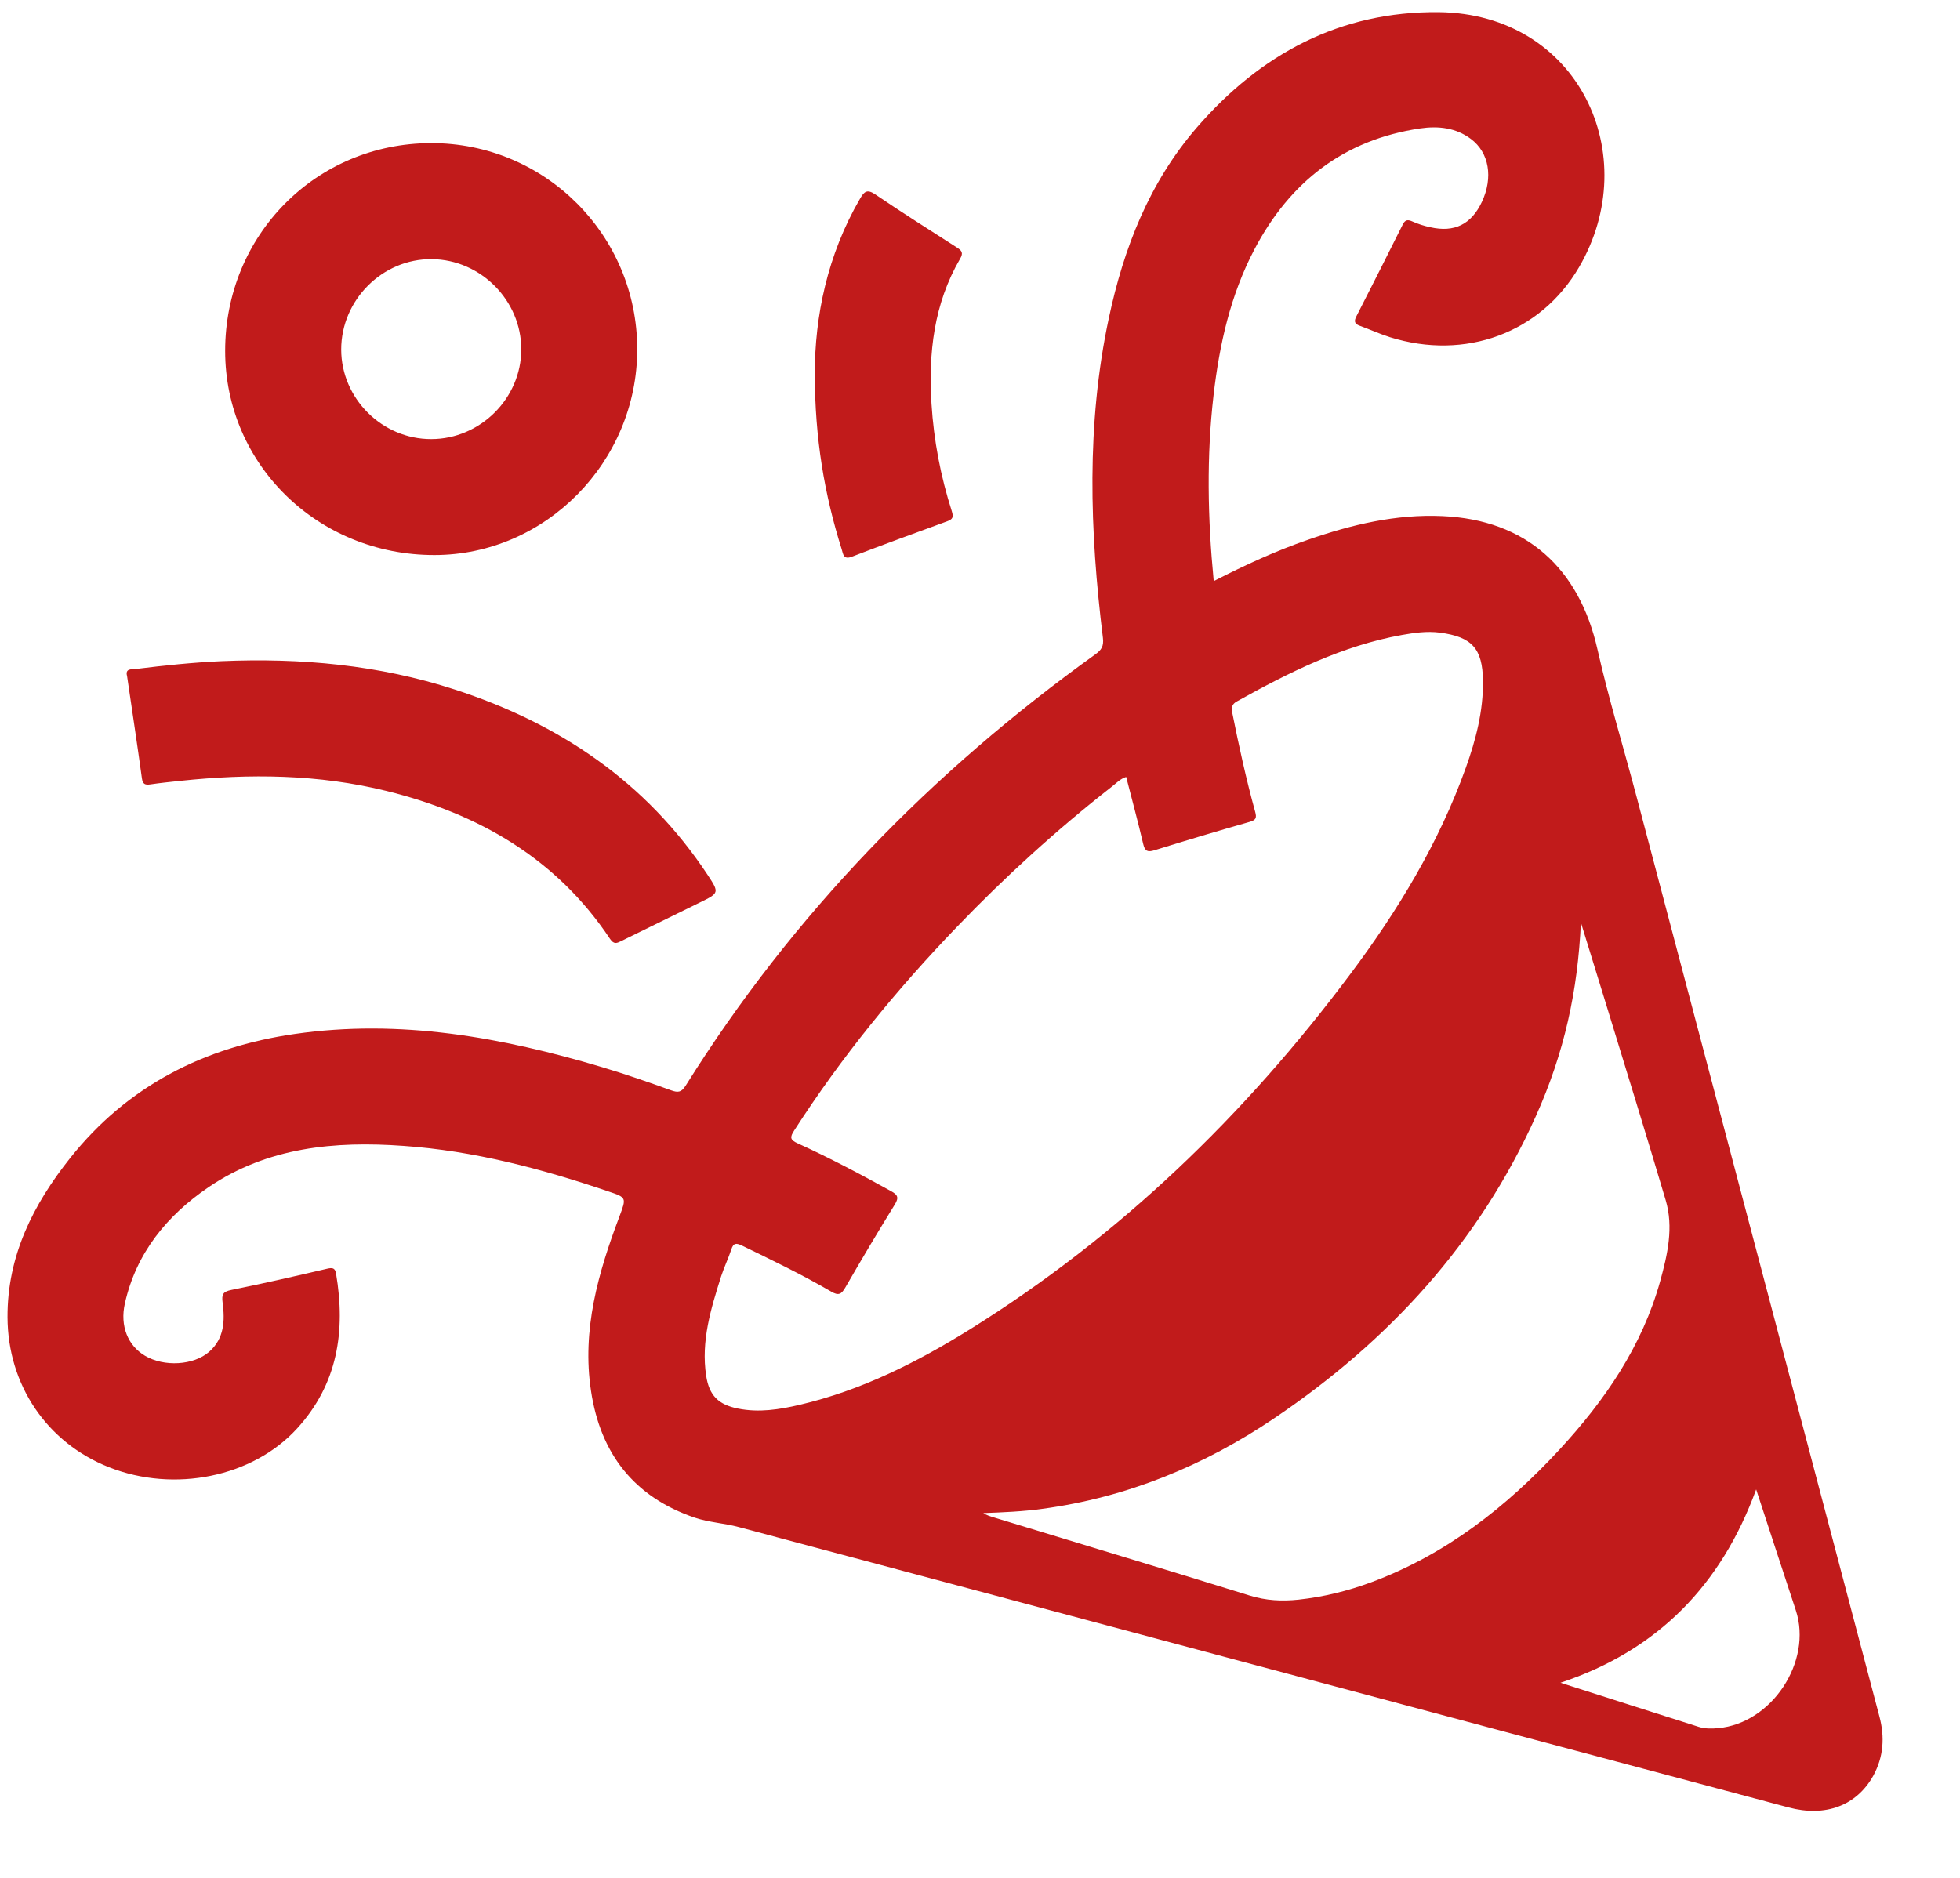 ﻿<?xml version="1.0" encoding="utf-8"?>
<svg version="1.1" xmlns:xlink="http://www.w3.org/1999/xlink" width="24px" height="23px" xmlns="http://www.w3.org/2000/svg">
  <g transform="matrix(1 0 0 1 -1734 -482 )">
    <path d="M 1.738 9.535  C 1.681 9.119  1.618 8.704  1.556 8.28  C 1.529 8.184  1.615 8.199  1.667 8.193  C 2.013 8.15  2.359 8.114  2.708 8.098  C 3.681 8.056  4.64 8.143  5.568 8.445  C 6.847 8.86  7.912 9.576  8.664 10.714  C 8.81 10.935  8.806 10.938  8.573 11.052  C 8.252 11.21  7.93 11.367  7.609 11.525  C 7.556 11.551  7.519 11.572  7.471 11.501  C 6.814 10.514  5.861 9.967  4.735 9.688  C 3.901 9.482  3.056 9.474  2.206 9.564  C 2.085 9.577  1.963 9.589  1.842 9.607  C 1.779 9.616  1.748 9.606  1.738 9.535  Z M 10.306 6.726  C 10.095 6.056  9.978 5.372  9.977 4.578  C 9.977 3.877  10.129 3.124  10.532 2.432  C 10.584 2.341  10.621 2.316  10.719 2.382  C 11.046 2.604  11.381 2.816  11.715 3.03  C 11.774 3.068  11.801 3.094  11.756 3.17  C 11.435 3.721  11.367 4.324  11.406 4.946  C 11.434 5.395  11.518 5.834  11.655 6.262  C 11.677 6.332  11.668 6.36  11.597 6.385  C 11.208 6.527  10.819 6.669  10.432 6.818  C 10.326 6.859  10.325 6.786  10.306 6.726  Z M 22.938 21.749  C 23.064 21.518  23.081 21.277  23.013 21.022  C 22.022 17.271  21.034 13.518  20.042 9.767  C 19.883 9.163  19.698 8.562  19.561 7.954  C 19.336 6.957  18.686 6.366  17.662 6.321  C 17.092 6.295  16.548 6.426  16.016 6.611  C 15.624 6.746  15.248 6.92  14.862 7.117  C 14.787 6.343  14.773 5.591  14.86 4.839  C 14.932 4.217  15.067 3.612  15.361 3.053  C 15.794 2.229  16.456 1.711  17.39 1.573  C 17.609 1.541  17.826 1.563  18.011 1.702  C 18.235 1.869  18.285 2.175  18.146 2.472  C 18.017 2.747  17.81 2.851  17.513 2.783  C 17.439 2.767  17.366 2.745  17.298 2.714  C 17.24 2.688  17.207 2.688  17.176 2.751  C 16.989 3.126  16.8 3.5  16.609 3.874  C 16.577 3.935  16.586 3.967  16.65 3.99  C 16.774 4.035  16.894 4.09  17.02 4.13  C 17.942 4.418  18.863 4.08  19.335 3.273  C 20.136 1.902  19.329 0.169  17.619 0.149  C 16.411 0.136  15.434 0.662  14.655 1.562  C 14.073 2.235  13.759 3.039  13.577 3.899  C 13.3 5.198  13.344 6.505  13.505 7.812  C 13.518 7.917  13.485 7.962  13.41 8.016  C 11.403 9.458  9.709 11.197  8.396 13.297  C 8.344 13.379  8.304 13.385  8.217 13.354  C 7.938 13.253  7.658 13.156  7.374 13.071  C 6.145 12.704  4.898 12.478  3.609 12.664  C 2.502 12.823  1.562 13.299  0.858 14.185  C 0.406 14.754  0.089 15.381  0.092 16.133  C 0.095 16.961  0.572 17.669  1.336 17.971  C 2.135 18.286  3.092 18.092  3.635 17.499  C 4.136 16.953  4.234 16.303  4.115 15.599  C 4.103 15.53  4.072 15.524  4.007 15.539  C 3.617 15.63  3.227 15.72  2.834 15.799  C 2.731 15.82  2.712 15.852  2.726 15.955  C 2.755 16.174  2.747 16.393  2.562 16.556  C 2.371 16.724  2.008 16.744  1.775 16.605  C 1.566 16.481  1.467 16.241  1.529 15.965  C 1.668 15.346  2.043 14.889  2.553 14.541  C 3.277 14.05  4.098 13.974  4.941 14.035  C 5.802 14.095  6.631 14.314  7.445 14.591  C 7.675 14.668  7.671 14.668  7.585 14.899  C 7.325 15.588  7.123 16.289  7.237 17.037  C 7.352 17.801  7.761 18.334  8.507 18.588  C 8.682 18.647  8.868 18.655  9.045 18.703  C 11.142 19.262  13.239 19.824  15.335 20.384  C 17.524 20.969  19.711 21.554  21.9 22.137  C 22.353 22.258  22.733 22.116  22.938 21.749  Z M 11.875 16.283  C 11.225 16.687  10.545 17.03  9.792 17.206  C 9.544 17.264  9.293 17.304  9.036 17.252  C 8.796 17.204  8.684 17.091  8.647 16.851  C 8.582 16.426  8.705 16.029  8.83 15.633  C 8.866 15.522  8.918 15.415  8.955 15.303  C 8.981 15.221  9.016 15.223  9.086 15.256  C 9.455 15.435  9.824 15.613  10.179 15.82  C 10.266 15.871  10.302 15.854  10.35 15.771  C 10.548 15.428  10.75 15.087  10.958 14.751  C 11.01 14.666  10.99 14.633  10.914 14.591  C 10.539 14.383  10.16 14.182  9.77 14.005  C 9.672 13.961  9.671 13.929  9.725 13.846  C 10.304 12.946  10.977 12.122  11.718 11.352  C 12.31 10.736  12.941 10.161  13.614 9.635  C 13.669 9.592  13.717 9.539  13.79 9.516  C 13.861 9.793  13.935 10.065  13.999 10.339  C 14.02 10.428  14.055 10.439  14.136 10.414  C 14.522 10.294  14.91 10.178  15.299 10.067  C 15.378 10.044  15.391 10.02  15.369 9.941  C 15.259 9.542  15.17 9.136  15.089 8.73  C 15.076 8.664  15.085 8.625  15.145 8.591  C 15.784 8.235  16.437 7.908  17.166 7.777  C 17.318 7.75  17.472 7.728  17.63 7.748  C 18.023 7.8  18.154 7.941  18.159 8.34  C 18.163 8.709  18.072 9.06  17.949 9.403  C 17.619 10.325  17.116 11.154  16.532 11.934  C 15.241 13.662  13.711 15.139  11.875 16.283  Z M 19.095 17.755  C 18.442 18.461  17.702 19.04  16.792 19.379  C 16.503 19.486  16.207 19.559  15.902 19.592  C 15.699 19.614  15.502 19.604  15.302 19.542  C 14.259 19.218  13.213 18.903  12.169 18.585  C 12.125 18.572  12.082 18.558  12.04 18.532  C 12.283 18.523  12.524 18.513  12.763 18.48  C 13.801 18.34  14.745 17.951  15.607 17.368  C 17.003 16.425  18.109 15.224  18.805 13.674  C 19.157 12.891  19.32 12.133  19.358 11.299  C 19.458 11.622  19.557 11.944  19.656 12.266  C 19.904 13.077  20.155 13.886  20.396 14.699  C 20.495 15.032  20.419 15.364  20.33 15.688  C 20.108 16.489  19.651 17.153  19.095 17.755  Z M 21.99 19.724  C 22.195 20.35  21.696 21.108  21.038 21.166  C 20.958 21.174  20.877 21.174  20.8 21.15  C 20.235 20.971  19.671 20.79  19.108 20.61  C 20.307 20.212  21.08 19.405  21.504 18.242  C 21.663 18.726  21.825 19.226  21.99 19.724  Z M 7.803 4.276  C 7.802 2.878  6.672 1.749  5.275 1.753  C 3.868 1.757  2.757 2.88  2.757 4.298  C 2.757 5.689  3.894 6.799  5.319 6.798  C 6.68 6.798  7.804 5.656  7.803 4.276  Z M 6.383 4.28  C 6.382 4.879  5.881 5.378  5.28 5.378  C 4.679 5.379  4.179 4.881  4.178 4.281  C 4.178 3.674  4.683 3.169  5.286 3.174  C 5.887 3.179  6.384 3.681  6.383 4.28  Z " fill-rule="nonzero" fill="#c11b1b" stroke="none" transform="matrix(1 0 0 1 1734 482 )" />
  </g>
</svg>